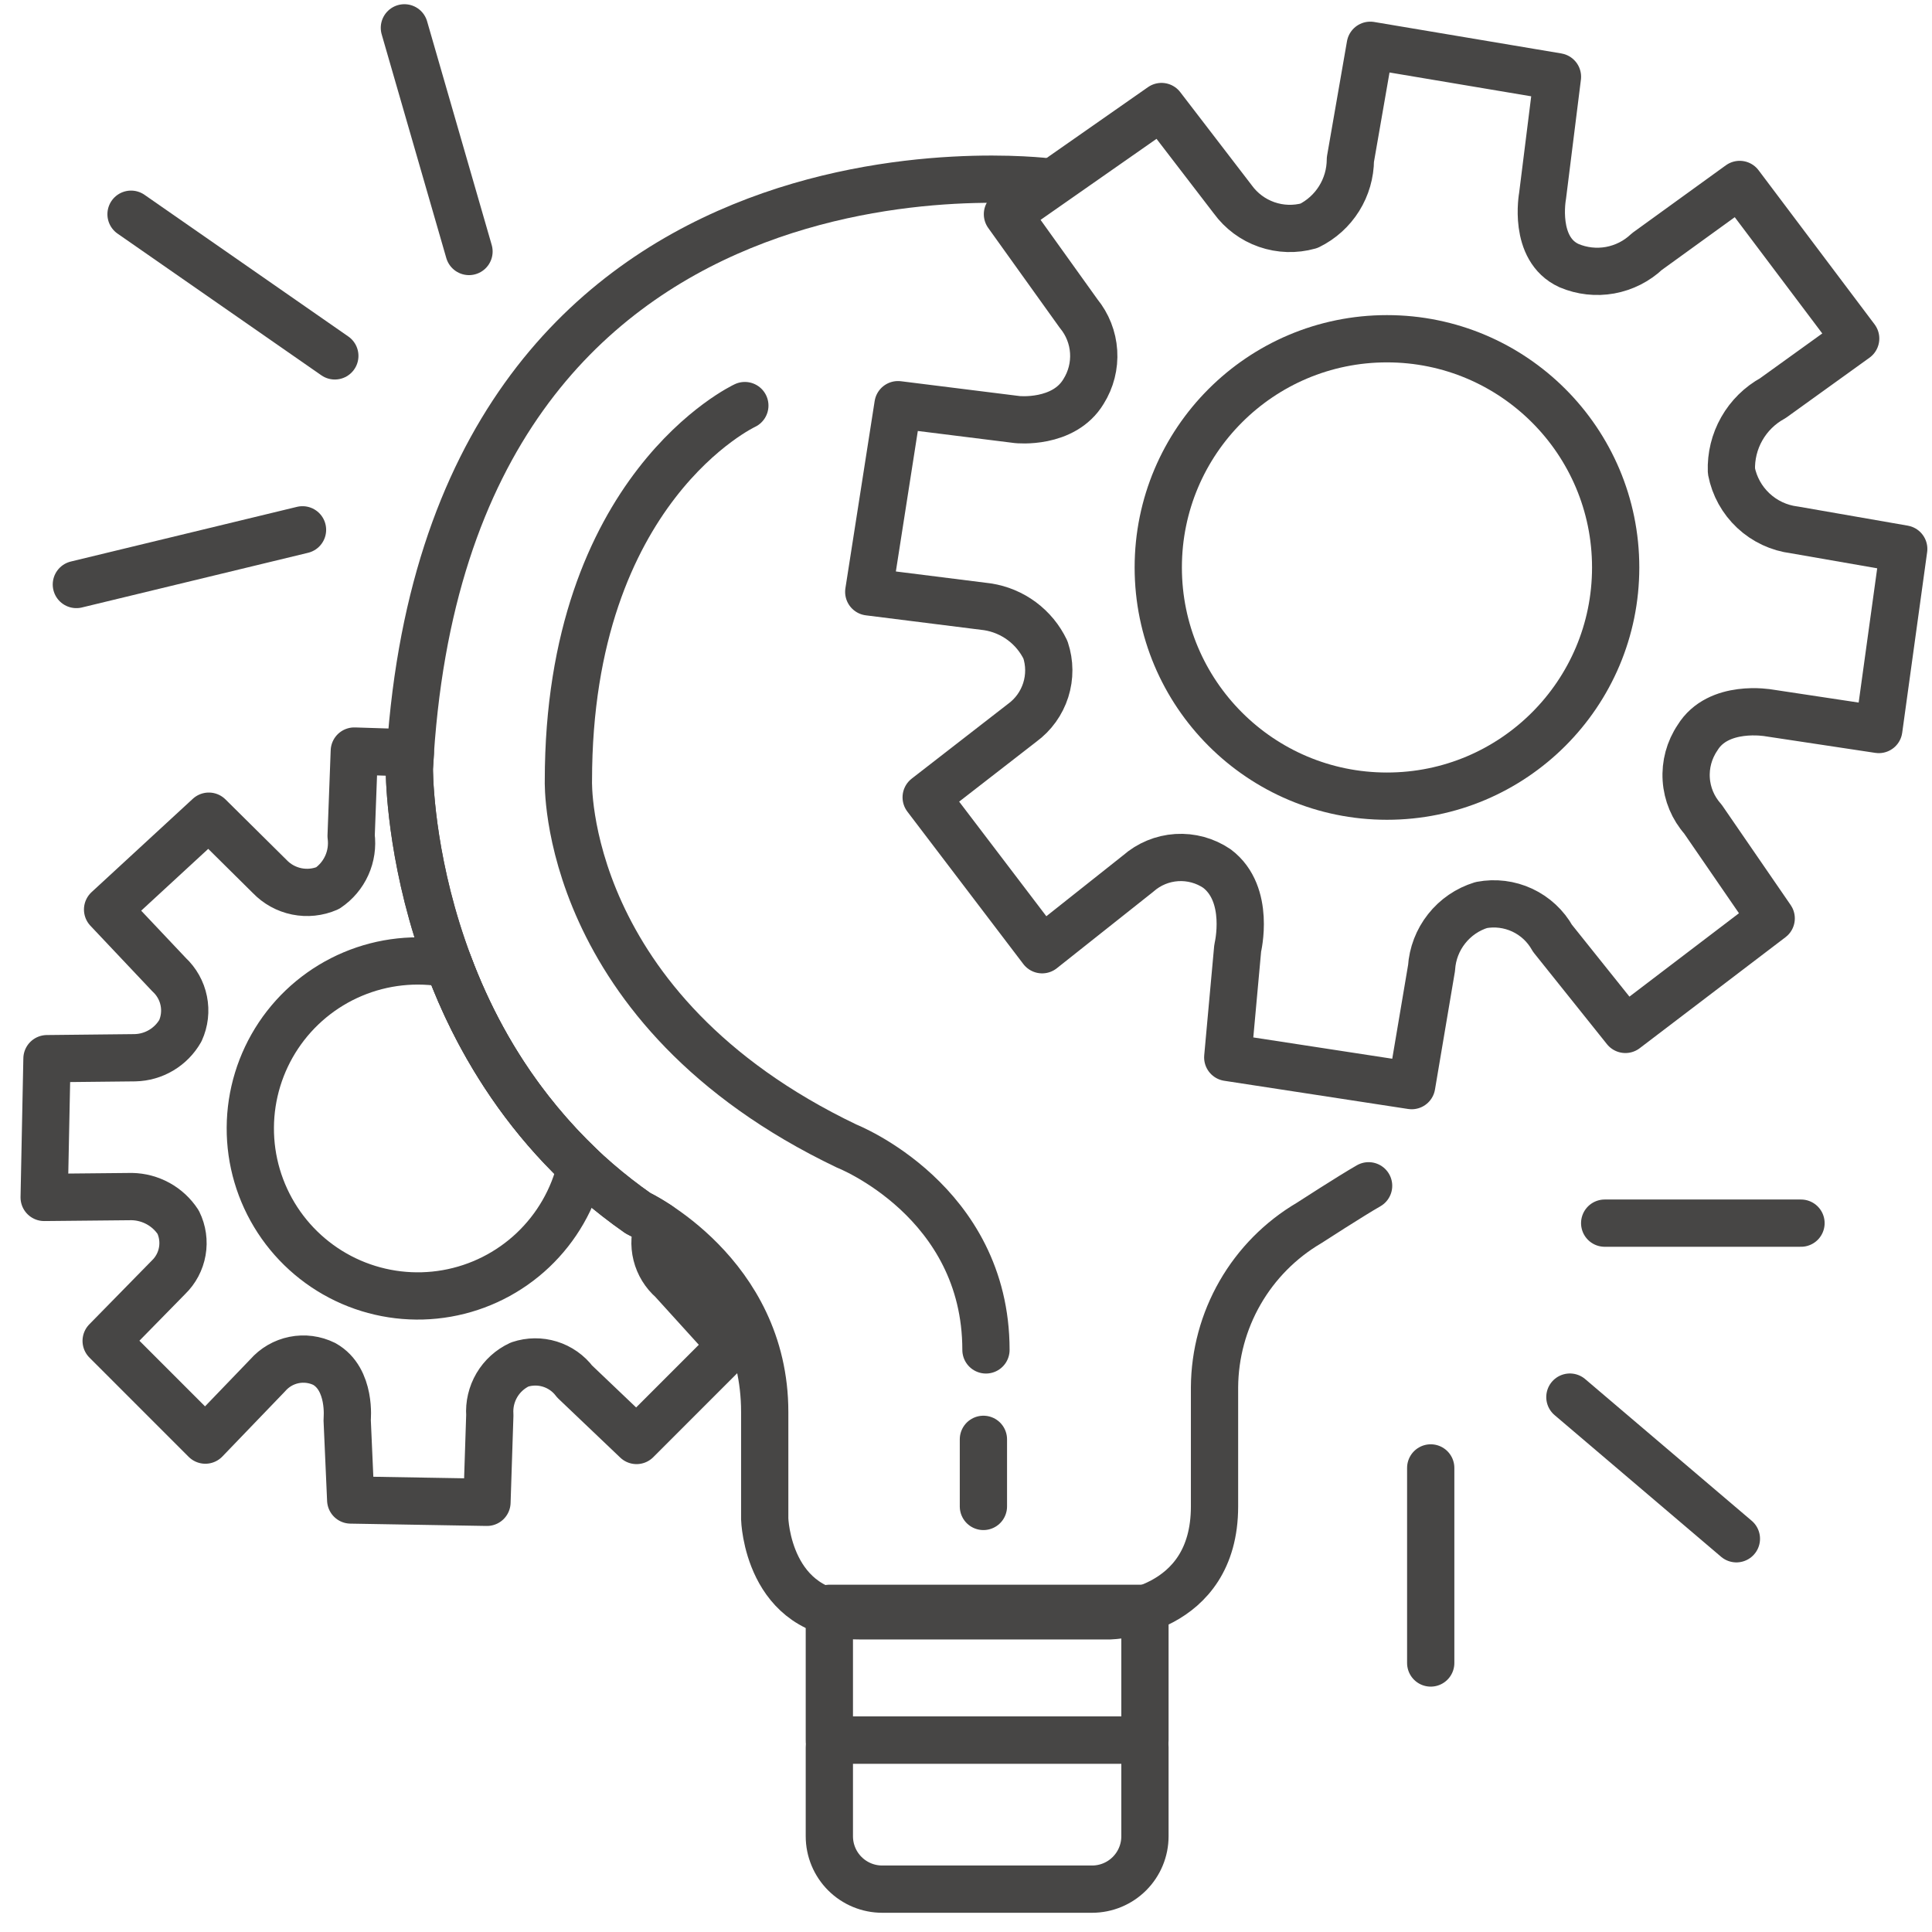 <svg width="93" height="93" viewBox="0 0 93 93" fill="none" xmlns="http://www.w3.org/2000/svg">
<path d="M19.466 1.34L22.576 12.106" stroke="#474645" stroke-width="2.275" stroke-linecap="round" stroke-linejoin="round"/>
<path d="M6.308 10.312L16.117 17.131" stroke="#474645" stroke-width="2.275" stroke-linecap="round" stroke-linejoin="round"/>
<path d="M3.676 28.136L14.562 25.504" stroke="#474645" stroke-width="2.275" stroke-linecap="round" stroke-linejoin="round"/>
<path d="M77.244 58.878H86.694" stroke="#474645" stroke-width="2.275" stroke-linecap="round" stroke-linejoin="round"/>
<path d="M75.569 67.252L83.584 74.071" stroke="#474645" stroke-width="2.275" stroke-linecap="round" stroke-linejoin="round"/>
<path d="M68.87 70.661V80.051" stroke="#474645" stroke-width="2.275" stroke-linecap="round" stroke-linejoin="round"/>
<path d="M48.495 10.311L55.911 5.128L59.34 9.594C59.748 10.156 60.318 10.58 60.974 10.808C61.63 11.036 62.34 11.058 63.009 10.87C63.605 10.577 64.108 10.123 64.46 9.559C64.812 8.996 65 8.345 65.003 7.68L65.96 2.18L74.971 3.695L74.253 9.437C74.253 9.437 73.775 11.989 75.529 12.787C76.152 13.051 76.839 13.127 77.504 13.007C78.17 12.886 78.787 12.574 79.278 12.109L83.743 8.879L89.326 16.296L85.338 19.167C84.713 19.51 84.196 20.019 83.844 20.639C83.492 21.258 83.319 21.963 83.345 22.675C83.487 23.406 83.857 24.073 84.401 24.582C84.945 25.091 85.636 25.415 86.375 25.507L91.639 26.424L90.439 35.116L85.139 34.316C85.139 34.316 82.707 33.877 81.71 35.516C81.313 36.104 81.123 36.807 81.17 37.515C81.216 38.222 81.498 38.894 81.969 39.424L85.259 44.209L78.241 49.552L74.732 45.166C74.401 44.573 73.891 44.099 73.276 43.812C72.66 43.525 71.97 43.439 71.303 43.566C70.644 43.769 70.062 44.167 69.635 44.709C69.207 45.25 68.954 45.908 68.91 46.596L67.953 52.258L59.1 50.9L59.579 45.637C59.579 45.637 60.217 43.045 58.579 41.809C58.01 41.424 57.33 41.238 56.644 41.281C55.958 41.325 55.307 41.594 54.791 42.048L50.165 45.717L44.583 38.38L49.208 34.791C49.742 34.4 50.137 33.849 50.338 33.219C50.539 32.588 50.534 31.91 50.325 31.282C50.064 30.735 49.673 30.261 49.187 29.899C48.7 29.538 48.133 29.301 47.534 29.209L41.819 28.491L43.227 19.48L48.969 20.197C48.969 20.197 51.202 20.437 52.159 18.842C52.517 18.271 52.687 17.602 52.644 16.929C52.601 16.256 52.348 15.614 51.92 15.093L48.495 10.311Z" stroke="#474645" stroke-width="2.275" stroke-linecap="round" stroke-linejoin="round"/>
<path d="M66.764 38.324C72.844 38.324 77.773 33.395 77.773 27.315C77.773 21.235 72.844 16.306 66.764 16.306C60.684 16.306 55.755 21.235 55.755 27.315C55.755 33.395 60.684 38.324 66.764 38.324Z" stroke="#474645" stroke-width="2.275" stroke-linecap="round" stroke-linejoin="round"/>
<path d="M50.448 8.757C50.448 8.757 21.38 5.049 19.705 36.988C19.705 36.988 19.586 50.624 30.711 58.401C30.711 58.401 36.811 61.272 36.811 67.971V73.114C36.811 73.114 36.931 77.78 41.357 77.78H53.439C53.439 77.78 58.463 77.659 58.463 72.516V66.773C58.474 65.176 58.898 63.609 59.695 62.224C60.491 60.84 61.633 59.685 63.009 58.874C63.009 58.874 65.042 57.558 65.88 57.08" stroke="#474645" stroke-width="2.275" stroke-linecap="round" stroke-linejoin="round"/>
<path d="M55.114 77.42H39.922V83.76H55.114V77.42Z" stroke="#474645" stroke-width="2.275" stroke-linecap="round" stroke-linejoin="round"/>
<path d="M35.854 19.523C35.854 19.523 27.361 23.47 27.361 37.585C27.361 37.585 27.002 48.591 40.761 55.17C40.761 55.17 47.461 57.803 47.461 64.98" stroke="#474645" stroke-width="2.275" stroke-linecap="round" stroke-linejoin="round"/>
<path d="M47.338 69.285V72.515" stroke="#474645" stroke-width="2.275" stroke-linecap="round" stroke-linejoin="round"/>
<path d="M39.95 83.76C39.932 83.879 39.922 83.999 39.922 84.119V88.391C39.922 89.067 40.19 89.714 40.668 90.192C41.145 90.669 41.793 90.937 42.468 90.937H52.568C53.243 90.937 53.891 90.669 54.368 90.192C54.846 89.714 55.114 89.067 55.114 88.391V84.119C55.113 83.999 55.103 83.879 55.086 83.76H39.95Z" stroke="#474645" stroke-width="2.275" stroke-linecap="round" stroke-linejoin="round"/>
<path d="M31.686 58.968C31.373 58.759 31.047 58.569 30.711 58.4C19.586 50.624 19.705 36.987 19.705 36.987C19.719 36.733 19.739 36.487 19.755 36.239L17.055 36.153L16.902 40.241C16.965 40.724 16.893 41.215 16.693 41.658C16.493 42.102 16.173 42.481 15.769 42.753C15.302 42.955 14.784 43.009 14.286 42.908C13.787 42.807 13.332 42.556 12.98 42.188L10.052 39.288L5.179 43.781L8.139 46.916C8.501 47.252 8.749 47.694 8.846 48.179C8.944 48.663 8.886 49.166 8.682 49.616C8.461 50.003 8.144 50.325 7.762 50.553C7.38 50.781 6.945 50.906 6.5 50.916L2.261 50.961L2.126 57.64L6.345 57.599C6.789 57.607 7.224 57.723 7.613 57.937C8.002 58.151 8.332 58.458 8.575 58.829C8.789 59.264 8.859 59.756 8.775 60.233C8.692 60.711 8.459 61.15 8.11 61.486L5.11 64.546L9.885 69.322L12.885 66.204C13.215 65.825 13.662 65.565 14.155 65.466C14.648 65.367 15.16 65.434 15.611 65.657C16.919 66.393 16.711 68.337 16.711 68.337L16.882 72.205L23.441 72.317L23.578 68.117C23.543 67.613 23.662 67.111 23.918 66.676C24.175 66.241 24.558 65.895 25.016 65.682C25.487 65.524 25.997 65.518 26.471 65.665C26.946 65.812 27.363 66.105 27.662 66.502L30.641 69.34L35.209 64.771L32.35 61.622C31.981 61.301 31.72 60.874 31.601 60.4C31.482 59.925 31.512 59.425 31.686 58.968Z" stroke="#474645" stroke-width="2.275" stroke-linecap="round" stroke-linejoin="round"/>
<path d="M21.59 46.394C20.038 46.104 18.435 46.277 16.98 46.89C15.525 47.503 14.282 48.53 13.405 49.844C12.529 51.157 12.057 52.699 12.049 54.278C12.04 55.857 12.496 57.403 13.359 58.726C14.222 60.048 15.454 61.088 16.902 61.717C18.351 62.345 19.952 62.535 21.507 62.261C23.062 61.988 24.503 61.264 25.651 60.179C26.798 59.094 27.602 57.697 27.962 56.159C25.119 53.434 22.939 50.093 21.59 46.394Z" stroke="#474645" stroke-width="2.275" stroke-linecap="round" stroke-linejoin="round"/>
</svg>
